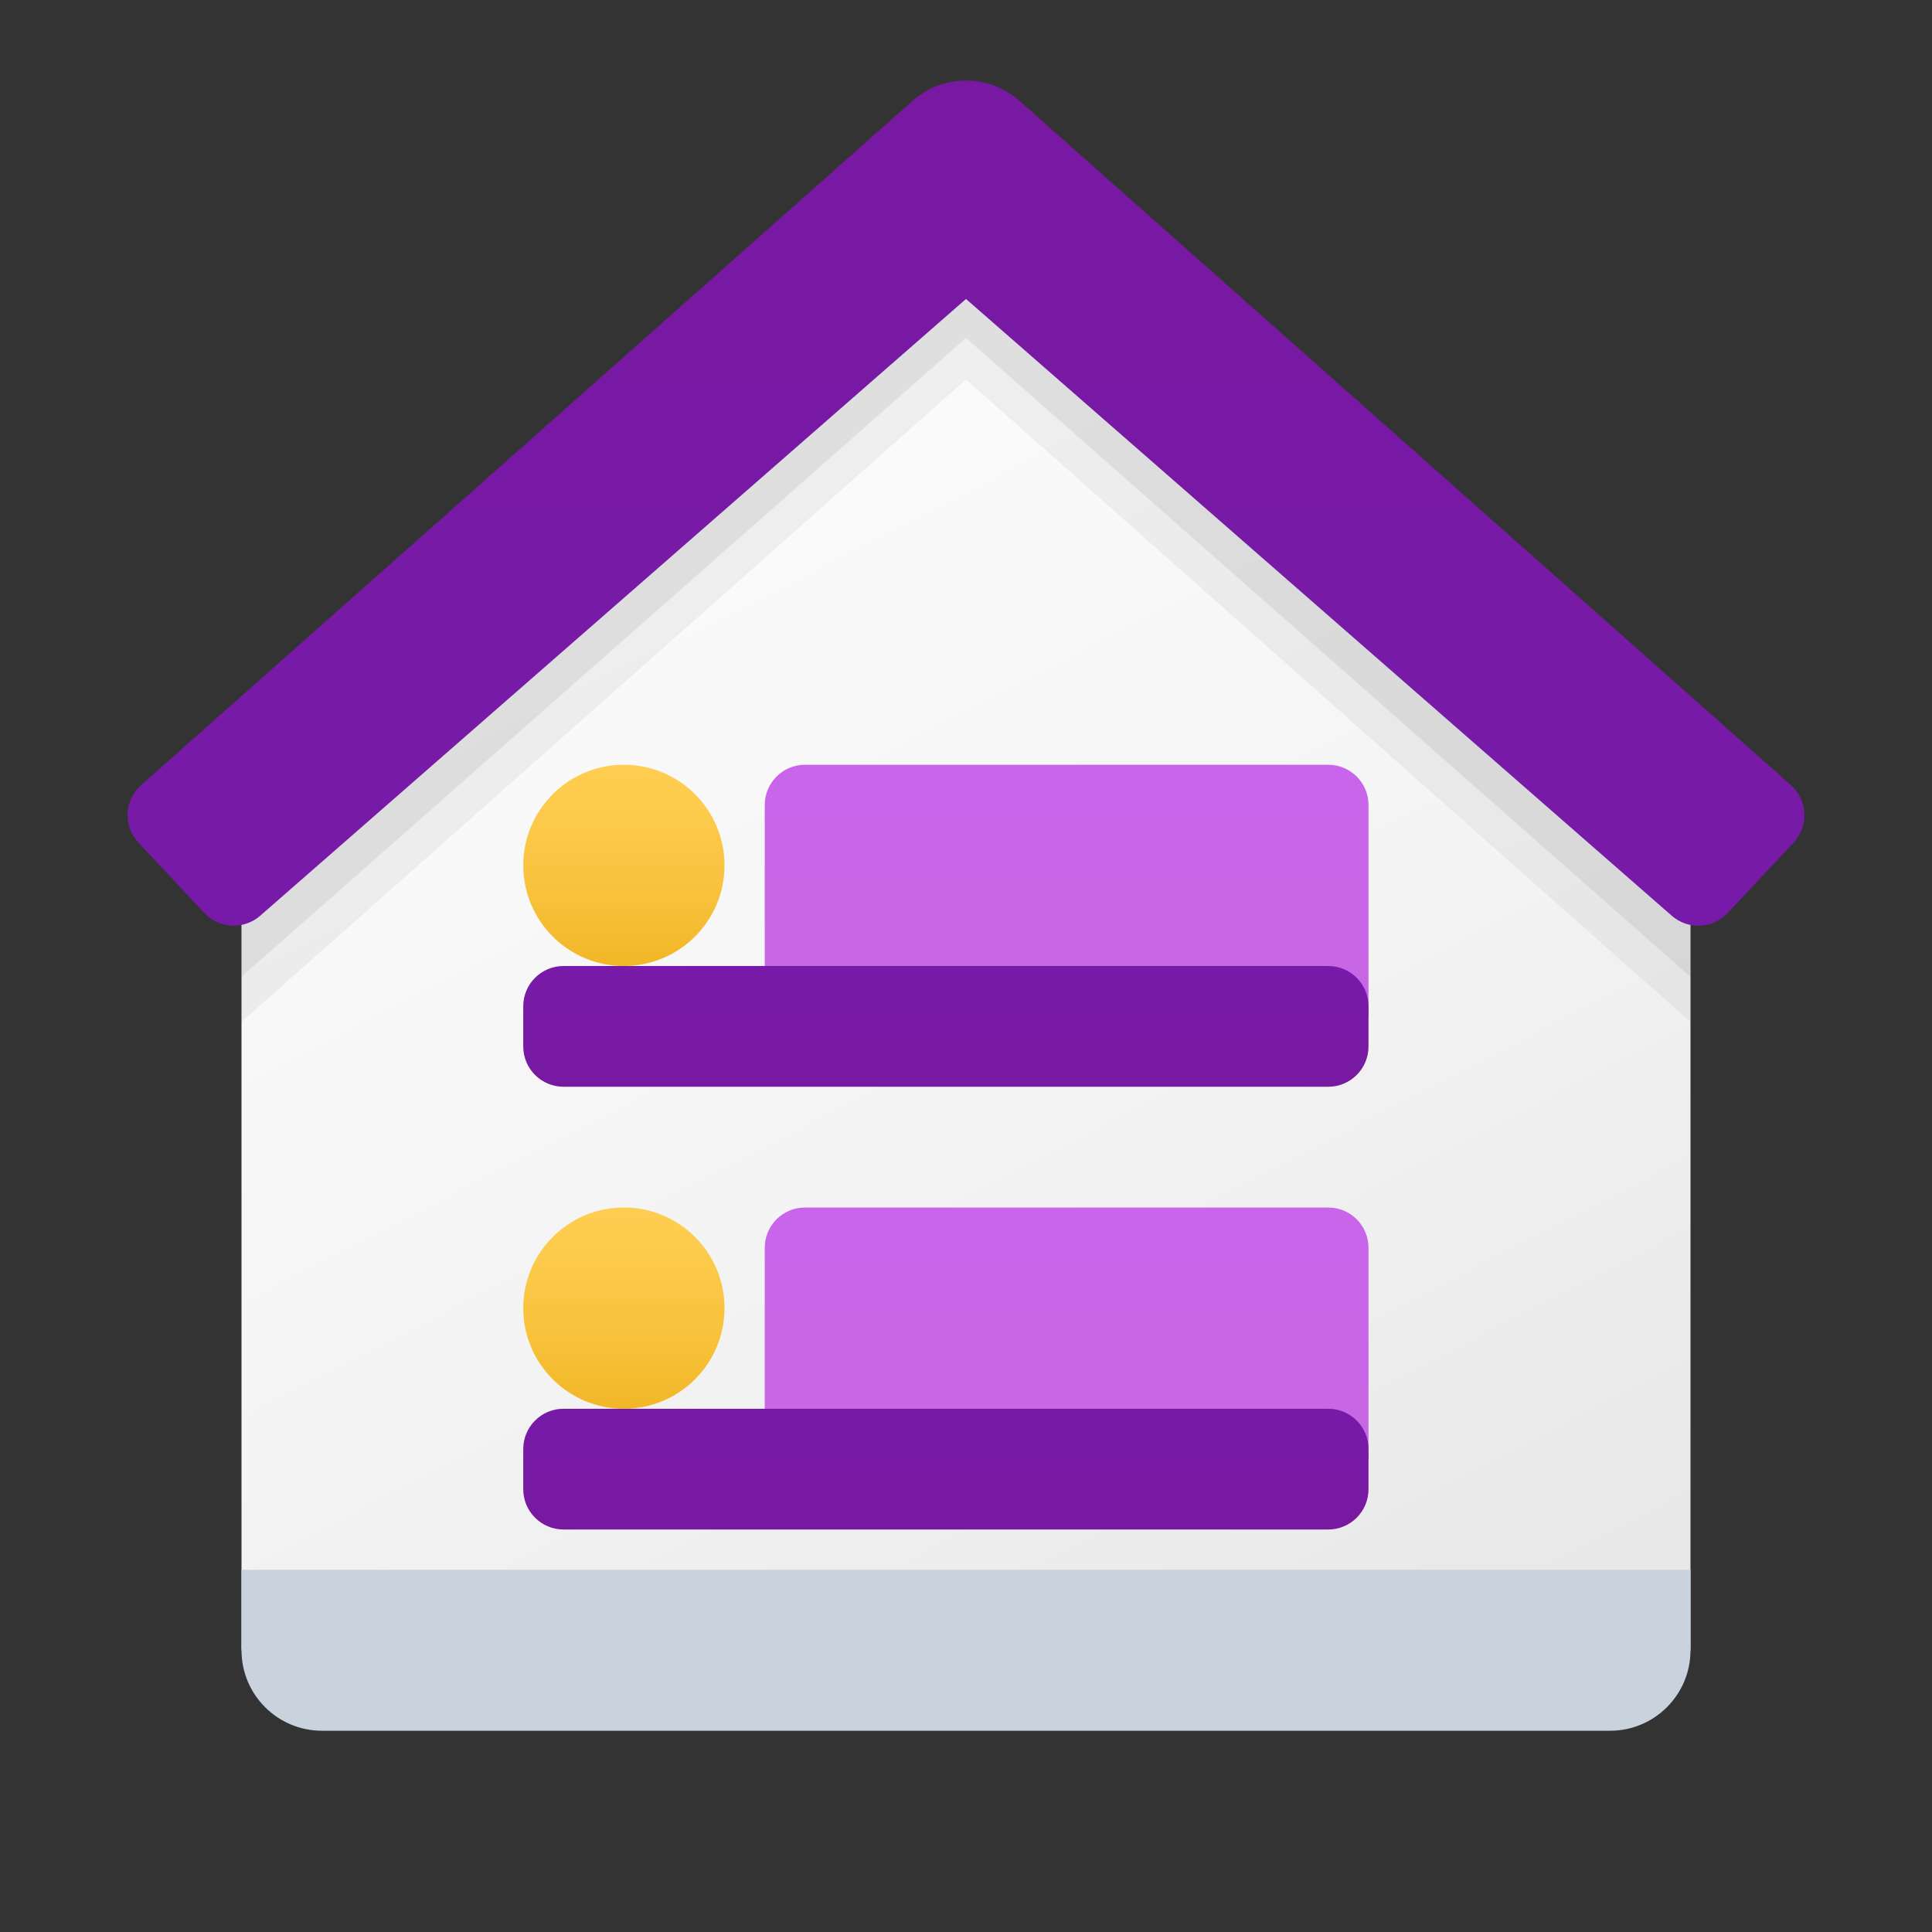 <svg xmlns="http://www.w3.org/2000/svg" viewBox="0 0 48 48"><rect x="0" y="0" width="48" height="48" fill="#333333" stroke="none"/><linearGradient id="GwIZlxxwpYmU_Jz_f3O4Va" x1="13.727" x2="31.78" y1="-2684.626" y2="-2719.552" gradientTransform="matrix(1 0 0 -1 0 -2674)" gradientUnits="userSpaceOnUse"><stop offset="0" stop-color="#fcfcfc"/><stop offset=".495" stop-color="#f4f4f4"/><stop offset=".946" stop-color="#e8e8e8"/><stop offset="1" stop-color="#e8e8e8"/></linearGradient><path fill="url(#GwIZlxxwpYmU_Jz_f3O4Va)" d="M42,41H6V20L24,3l18,17V41z"/><linearGradient id="GwIZlxxwpYmU_Jz_f3O4Vb" x1="6" x2="42" y1="-2715" y2="-2715" gradientTransform="matrix(1 0 0 -1 0 -2674)" gradientUnits="userSpaceOnUse"><stop offset="0" stop-color="#c8d3de"/><stop offset="1" stop-color="#c8d3de"/></linearGradient><path fill="url(#GwIZlxxwpYmU_Jz_f3O4Vb)" d="M42,39H6v2c0,1.105,0.895,2,2,2h32c1.105,0,2-0.895,2-2V39z"/><path d="M24,4c-0.474,0-0.948,0.168-1.326,0.503l-5.359,4.811L6,20v5.39L24,9.428	L42,25.39V20L30.685,9.314l-5.359-4.811C24.948,4.168,24.474,4,24,4z" opacity=".05"/><path d="M24,3c-0.474,0-0.948,0.167-1.326,0.5l-5.359,4.784L6,18.909v5.359	L24,8.397l18,15.871v-5.359L30.685,8.284L25.326,3.5C24.948,3.167,24.474,3,24,3z" opacity=".07"/><linearGradient id="GwIZlxxwpYmU_Jz_f3O4Vc" x1="24" x2="24" y1="-2675.684" y2="-2697.696" gradientTransform="matrix(1 0 0 -1 0 -2674)" gradientUnits="userSpaceOnUse"><stop offset="0" stop-color="#7819a2"/><stop offset="1" stop-color="#771aa9"/></linearGradient><path fill="url(#GwIZlxxwpYmU_Jz_f3O4Vc)" d="M44.495,19.507L25.326,2.503C24.948,2.168,24.474,2,24,2s-0.948,0.168-1.326,0.503	L3.505,19.507c-0.42,0.374-0.449,1.02-0.064,1.43l1.636,1.745c0.369,0.394,0.984,0.424,1.39,0.067L24,7.428L41.533,22.75	c0.405,0.356,1.021,0.327,1.39-0.067l1.636-1.745C44.944,20.527,44.915,19.881,44.495,19.507z"/><linearGradient id="GwIZlxxwpYmU_Jz_f3O4Vd" x1="15.5" x2="15.5" y1="18.453" y2="24.506" gradientUnits="userSpaceOnUse"><stop offset="0" stop-color="#ffcf54"/><stop offset=".261" stop-color="#fdcb4d"/><stop offset=".639" stop-color="#f7c13a"/><stop offset="1" stop-color="#f0b421"/></linearGradient><path fill="url(#GwIZlxxwpYmU_Jz_f3O4Vd)" d="M15.5,19c1.381,0,2.5,1.12,2.5,2.5c0,1.381-1.119,2.5-2.5,2.5S13,22.881,13,21.5 C13,20.12,14.119,19,15.5,19"/><linearGradient id="GwIZlxxwpYmU_Jz_f3O4Ve" x1="15.5" x2="15.5" y1="29.453" y2="35.506" gradientUnits="userSpaceOnUse"><stop offset="0" stop-color="#ffcf54"/><stop offset=".261" stop-color="#fdcb4d"/><stop offset=".639" stop-color="#f7c13a"/><stop offset="1" stop-color="#f0b421"/></linearGradient><path fill="url(#GwIZlxxwpYmU_Jz_f3O4Ve)" d="M15.5,30c1.381,0,2.5,1.12,2.5,2.5c0,1.381-1.119,2.5-2.5,2.5S13,33.881,13,32.5 C13,31.12,14.119,30,15.5,30"/><linearGradient id="GwIZlxxwpYmU_Jz_f3O4Vf" x1="26.5" x2="26.5" y1="18.663" y2="25.515" gradientUnits="userSpaceOnUse"><stop offset="0" stop-color="#c965eb"/><stop offset="1" stop-color="#c767e5"/></linearGradient><path fill="url(#GwIZlxxwpYmU_Jz_f3O4Vf)" d="M34,25.25H19V20c0-0.552,0.448-1,1-1h13c0.552,0,1,0.448,1,1V25.25z"/><linearGradient id="GwIZlxxwpYmU_Jz_f3O4Vg" x1="26.5" x2="26.5" y1="29.864" y2="35.932" gradientUnits="userSpaceOnUse"><stop offset="0" stop-color="#c965eb"/><stop offset="1" stop-color="#c767e5"/></linearGradient><path fill="url(#GwIZlxxwpYmU_Jz_f3O4Vg)" d="M34,36.25H19V31c0-0.552,0.448-1,1-1h13c0.552,0,1,0.448,1,1V36.25z"/><linearGradient id="GwIZlxxwpYmU_Jz_f3O4Vh" x1="23.5" x2="23.5" y1="26.88" y2="23.497" gradientUnits="userSpaceOnUse"><stop offset="0" stop-color="#7819a2"/><stop offset="1" stop-color="#771aa9"/></linearGradient><path fill="url(#GwIZlxxwpYmU_Jz_f3O4Vh)" d="M33,27H14c-0.552,0-1-0.448-1-1v-1c0-0.552,0.448-1,1-1h19c0.552,0,1,0.448,1,1v1 C34,26.552,33.552,27,33,27z"/><linearGradient id="GwIZlxxwpYmU_Jz_f3O4Vi" x1="23.5" x2="23.5" y1="37.788" y2="34.475" gradientUnits="userSpaceOnUse"><stop offset="0" stop-color="#7819a2"/><stop offset="1" stop-color="#771aa9"/></linearGradient><path fill="url(#GwIZlxxwpYmU_Jz_f3O4Vi)" d="M33,38H14c-0.552,0-1-0.448-1-1v-1c0-0.552,0.448-1,1-1h19c0.552,0,1,0.448,1,1v1 C34,37.552,33.552,38,33,38z"/></svg>